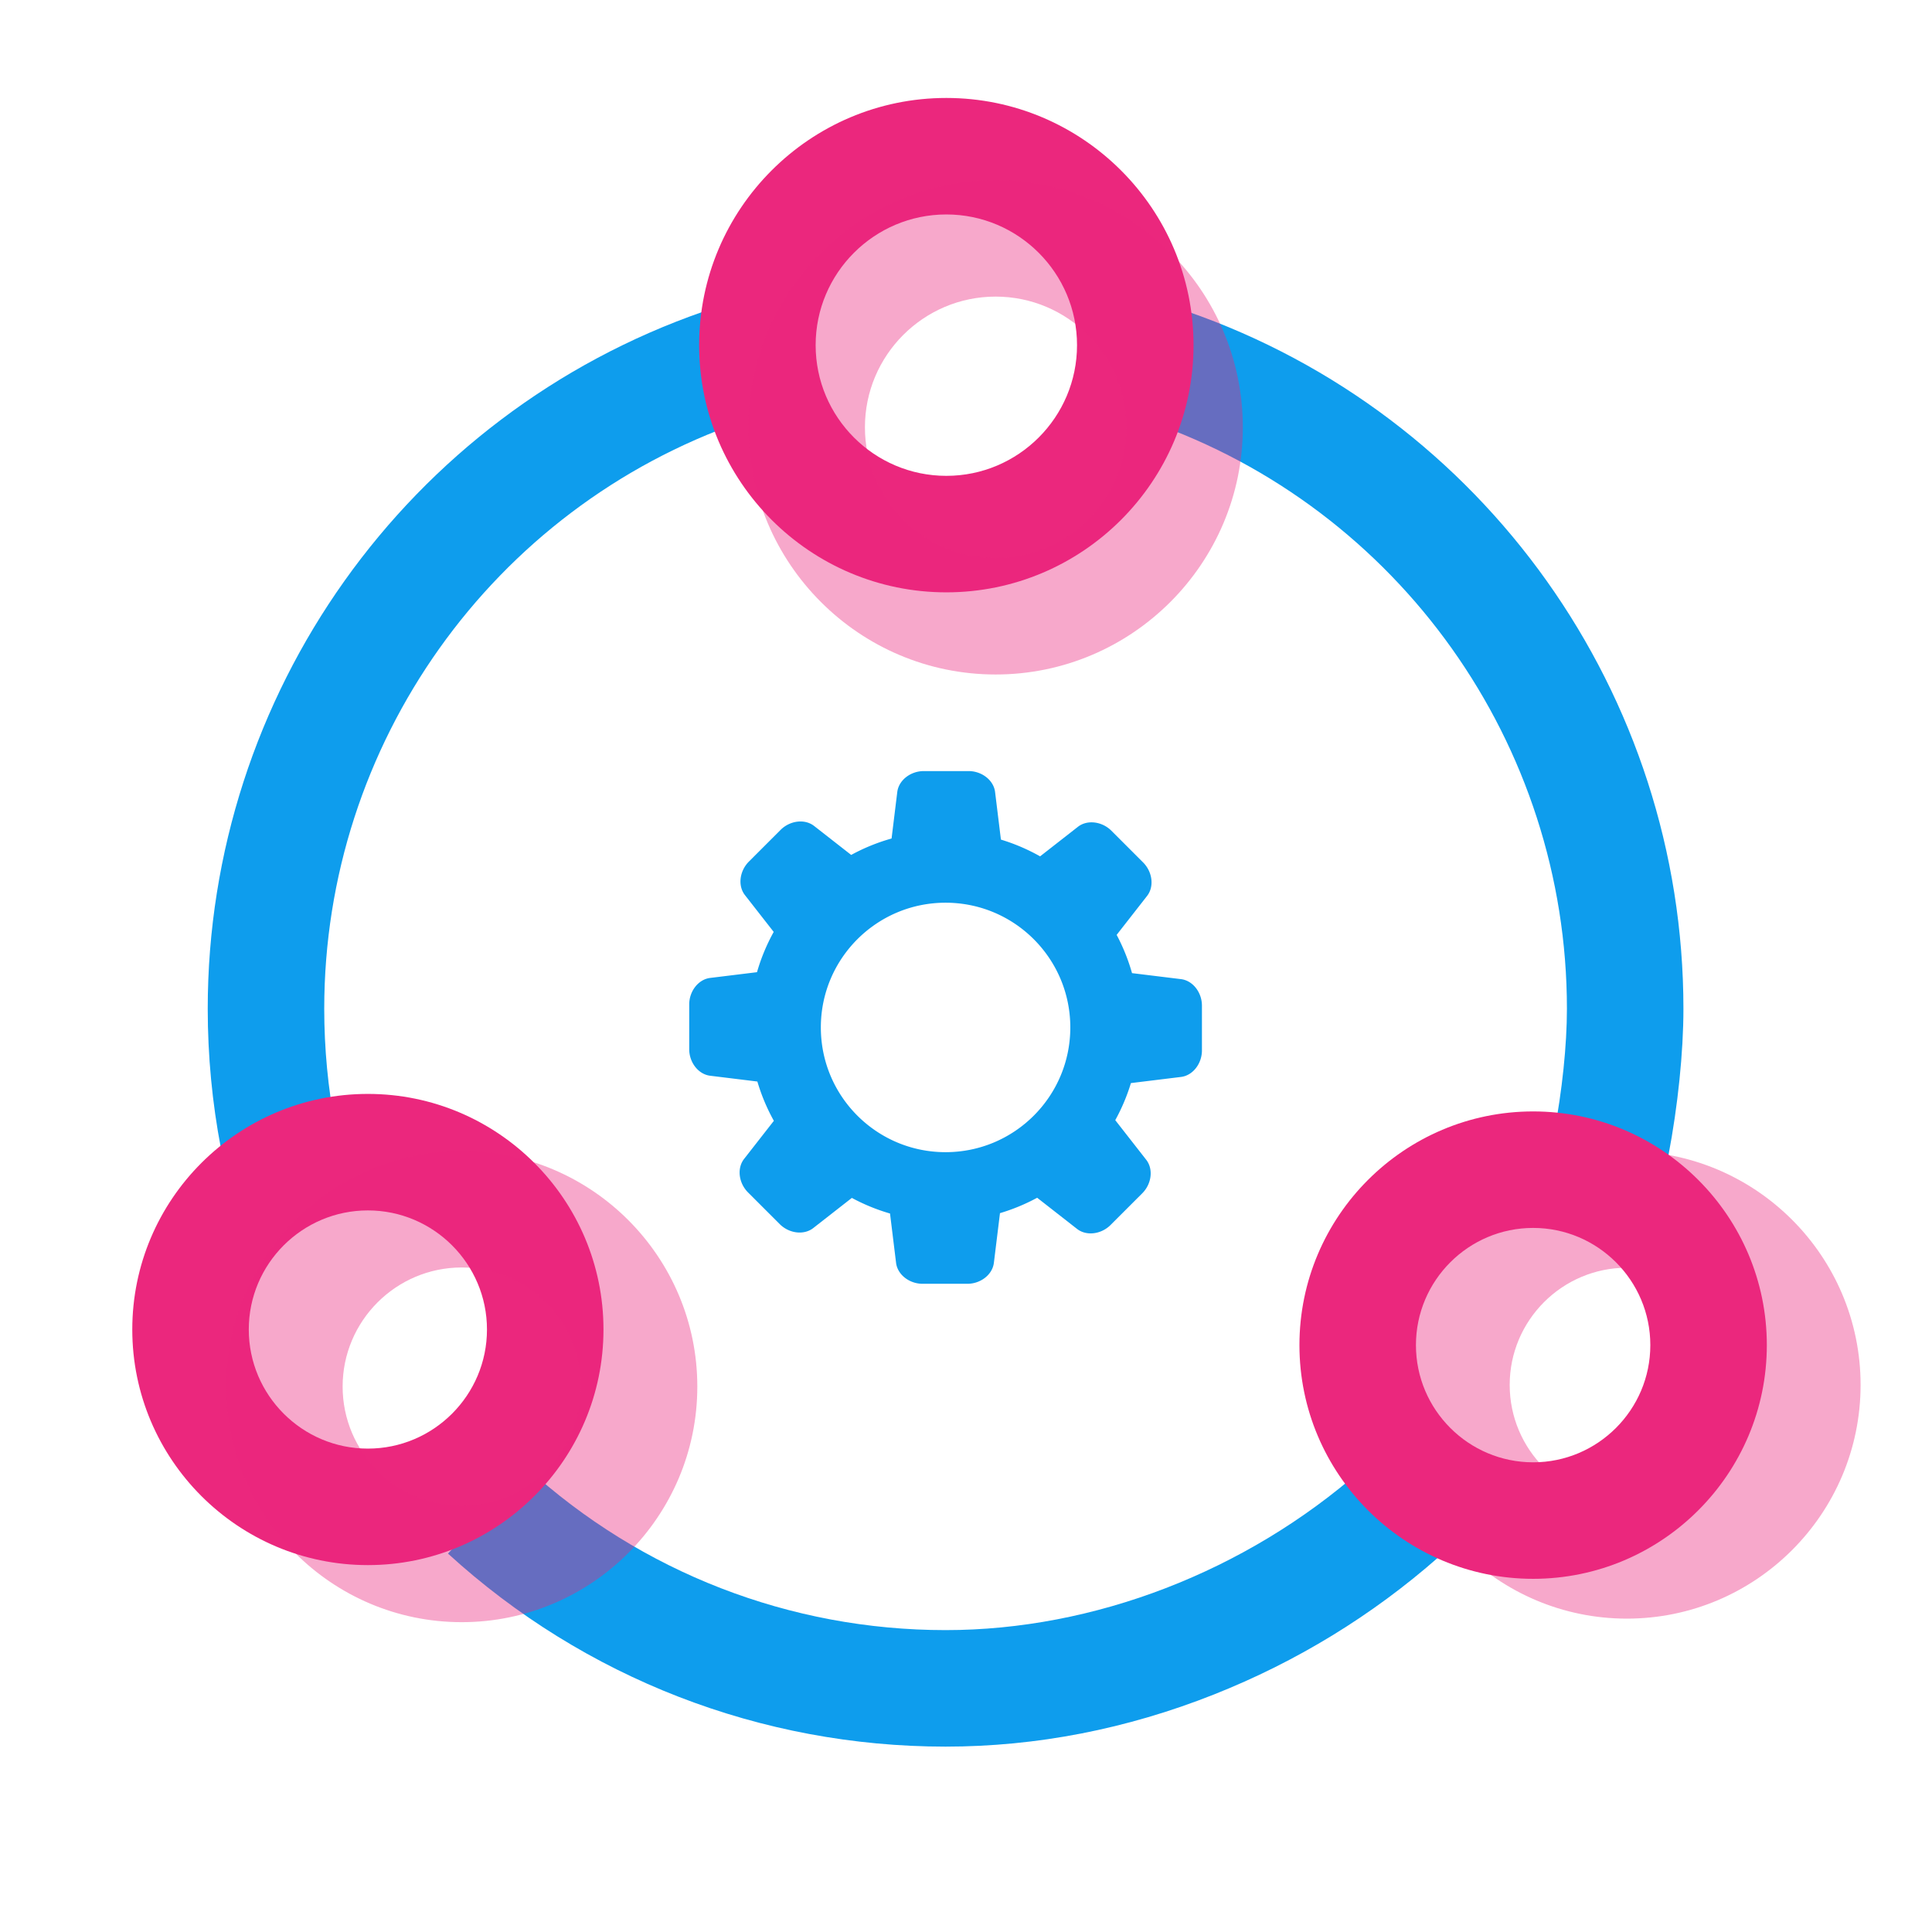 <?xml version="1.0" standalone="no"?><!DOCTYPE svg PUBLIC "-//W3C//DTD SVG 1.1//EN" "http://www.w3.org/Graphics/SVG/1.1/DTD/svg11.dtd"><svg t="1577238535989" class="icon" viewBox="0 0 1024 1024" version="1.1" xmlns="http://www.w3.org/2000/svg" p-id="530" data-spm-anchor-id="a313x.7781069.0.i8" xmlns:xlink="http://www.w3.org/1999/xlink" width="200" height="200"><defs><style type="text/css"></style></defs><path d="M117.125 608.798c-4.66-24.274-7.022-49.214-7.022-74.129 0-166.533 105.656-315.055 262.912-369.58l20.228 58.341c-132.421 45.914-221.392 170.992-221.392 311.239 0 21.018 1.99 42.042 5.915 62.489l-60.641 11.64zM884.245 612.674l-60.649-11.602c4.389-22.938 6.905-47.142 6.905-66.403 0-140.248-88.97-265.325-221.392-311.239l20.229-58.341c157.256 54.525 262.912 203.047 262.912 369.58 0 22.981-2.918 51.413-8.005 78.005zM501.176 925.742c-97.867 0-191.525-36.332-263.724-102.3l41.652-45.586c60.791 55.547 139.657 86.137 222.071 86.137 78.69 0 159.059-30.998 220.5-85.048l40.784 46.364c-35.181 30.948-75.245 55.447-119.079 72.818-46.234 18.325-94.079 27.615-142.204 27.615z" fill="#0e9ded" p-id="531" data-spm-anchor-id="a313x.7781069.0.i0" class=""></path><path d="M501.577 313.953c-72.243 0-131.017-58.774-131.017-131.017 0-72.244 58.774-131.018 131.017-131.018s131.018 58.774 131.018 131.018c0 72.243-58.775 131.017-131.018 131.017z m0-200.287c-38.195 0-69.269 31.074-69.269 69.27 0 38.194 31.074 69.269 69.269 69.269 38.194 0 69.269-31.074 69.269-69.269 0-38.196-31.075-69.27-69.269-69.27zM194.984 829.539c-68.854 0-124.872-56.016-124.872-124.871 0-68.854 56.018-124.872 124.872-124.872s124.872 56.018 124.872 124.872c-0.001 68.855-56.018 124.871-124.872 124.871z m0-187.994c-34.806 0-63.123 28.317-63.123 63.123s28.317 63.124 63.123 63.124 63.123-28.318 63.123-63.124-28.317-63.123-63.123-63.123z" fill="#eb277d" p-id="532" data-spm-anchor-id="a313x.7781069.0.i10" class=""></path><path d="M527.702 357.493c-72.244 0-131.019-58.774-131.019-131.017 0-72.244 58.775-131.018 131.019-131.018 72.242 0 131.018 58.774 131.018 131.018 0 72.243-58.776 131.017-131.018 131.017z m0-200.287c-38.196 0-69.27 31.074-69.27 69.27 0 38.194 31.074 69.269 69.27 69.269 38.194 0 69.269-31.074 69.269-69.269 0-38.196-31.075-69.27-69.269-69.27zM244.721 859.783c-68.854 0-124.871-56.018-124.871-124.872 0-68.855 56.017-124.872 124.871-124.872s124.871 56.017 124.871 124.872c0 68.855-56.017 124.872-124.871 124.872z m0-187.995c-34.806 0-63.123 28.317-63.123 63.123s28.317 63.123 63.123 63.123 63.123-28.317 63.123-63.123-28.318-63.123-63.123-63.123zM862.285 857.907c-68.299 0-123.864-55.565-123.864-123.864s55.565-123.865 123.864-123.865 123.864 55.566 123.864 123.865-55.565 123.864-123.864 123.864z m0-185.98c-34.25 0-62.115 27.864-62.115 62.116 0 34.251 27.865 62.116 62.115 62.116s62.116-27.865 62.116-62.116c0-34.252-27.866-62.116-62.116-62.116z" fill="#eb277d" opacity=".4" p-id="533" data-spm-anchor-id="a313x.7781069.0.i7" class=""></path><path d="M812.592 836.81c-68.299 0-123.863-55.566-123.863-123.865 0-68.3 55.564-123.865 123.863-123.865s123.864 55.565 123.864 123.865c0 68.298-55.565 123.865-123.864 123.865z m0-185.982c-34.25 0-62.116 27.865-62.116 62.116s27.866 62.116 62.116 62.116c34.251 0 62.115-27.865 62.115-62.116s-27.864-62.116-62.115-62.116z" fill="#eb277d" p-id="534" data-spm-anchor-id="a313x.7781069.0.i9" class=""></path><path d="M625.954 518.961l-25.958-3.183a102.5 102.5 0 0 0-8.149-20.273l16.113-20.621c3.896-4.981 2.865-12.824-2.092-17.781l-16.78-16.781c-4.957-4.957-12.802-5.986-17.781-2.093l-20.033 15.655a102.78 102.78 0 0 0-20.766-8.879l-3.095-25.221c-0.768-6.275-7.042-11.094-14.051-11.094h-23.734c-7.01 0-13.283 4.819-14.053 11.092l-3.022 24.64a102.618 102.618 0 0 0-21.407 8.711l-19.649-15.357c-4.981-3.892-12.824-2.863-17.782 2.094l-16.781 16.782c-4.957 4.958-5.985 12.8-2.093 17.781l15.24 19.5a102.664 102.664 0 0 0-8.857 21.346l-24.827 3.047c-6.275 0.768-11.094 7.043-11.094 14.052v23.733c0 7.01 4.819 13.283 11.093 14.054l25.025 3.068a102.58 102.58 0 0 0 8.74 20.827l-15.772 20.184c-3.892 4.979-2.864 12.822 2.094 17.779l16.782 16.781c4.957 4.959 12.8 5.987 17.781 2.095l20.457-15.986a102.751 102.751 0 0 0 20.227 8.278l3.208 26.15c0.77 6.274 7.044 11.095 14.053 11.095h23.732c7.011 0 13.284-4.82 14.054-11.095l3.233-26.347a102.93 102.93 0 0 0 19.71-8.161l21.136 16.517c4.98 3.893 12.823 2.861 17.781-2.095l16.78-16.779c4.958-4.958 5.986-12.801 2.094-17.783l-16.399-20.983a102.6 102.6 0 0 0 8.299-19.652l26.544-3.257c6.276-0.768 11.095-7.042 11.094-14.053l0.001-23.732c-0.001-7.01-4.82-13.284-11.096-14.055z m-124.779 91.715c-36.512 0-66.112-29.601-66.112-66.113s29.6-66.111 66.112-66.111c36.513 0 66.113 29.6 66.113 66.111 0 36.512-29.6 66.113-66.113 66.113z" fill="#0e9ded" p-id="535" data-spm-anchor-id="a313x.7781069.0.i11" class=""></path></svg>
